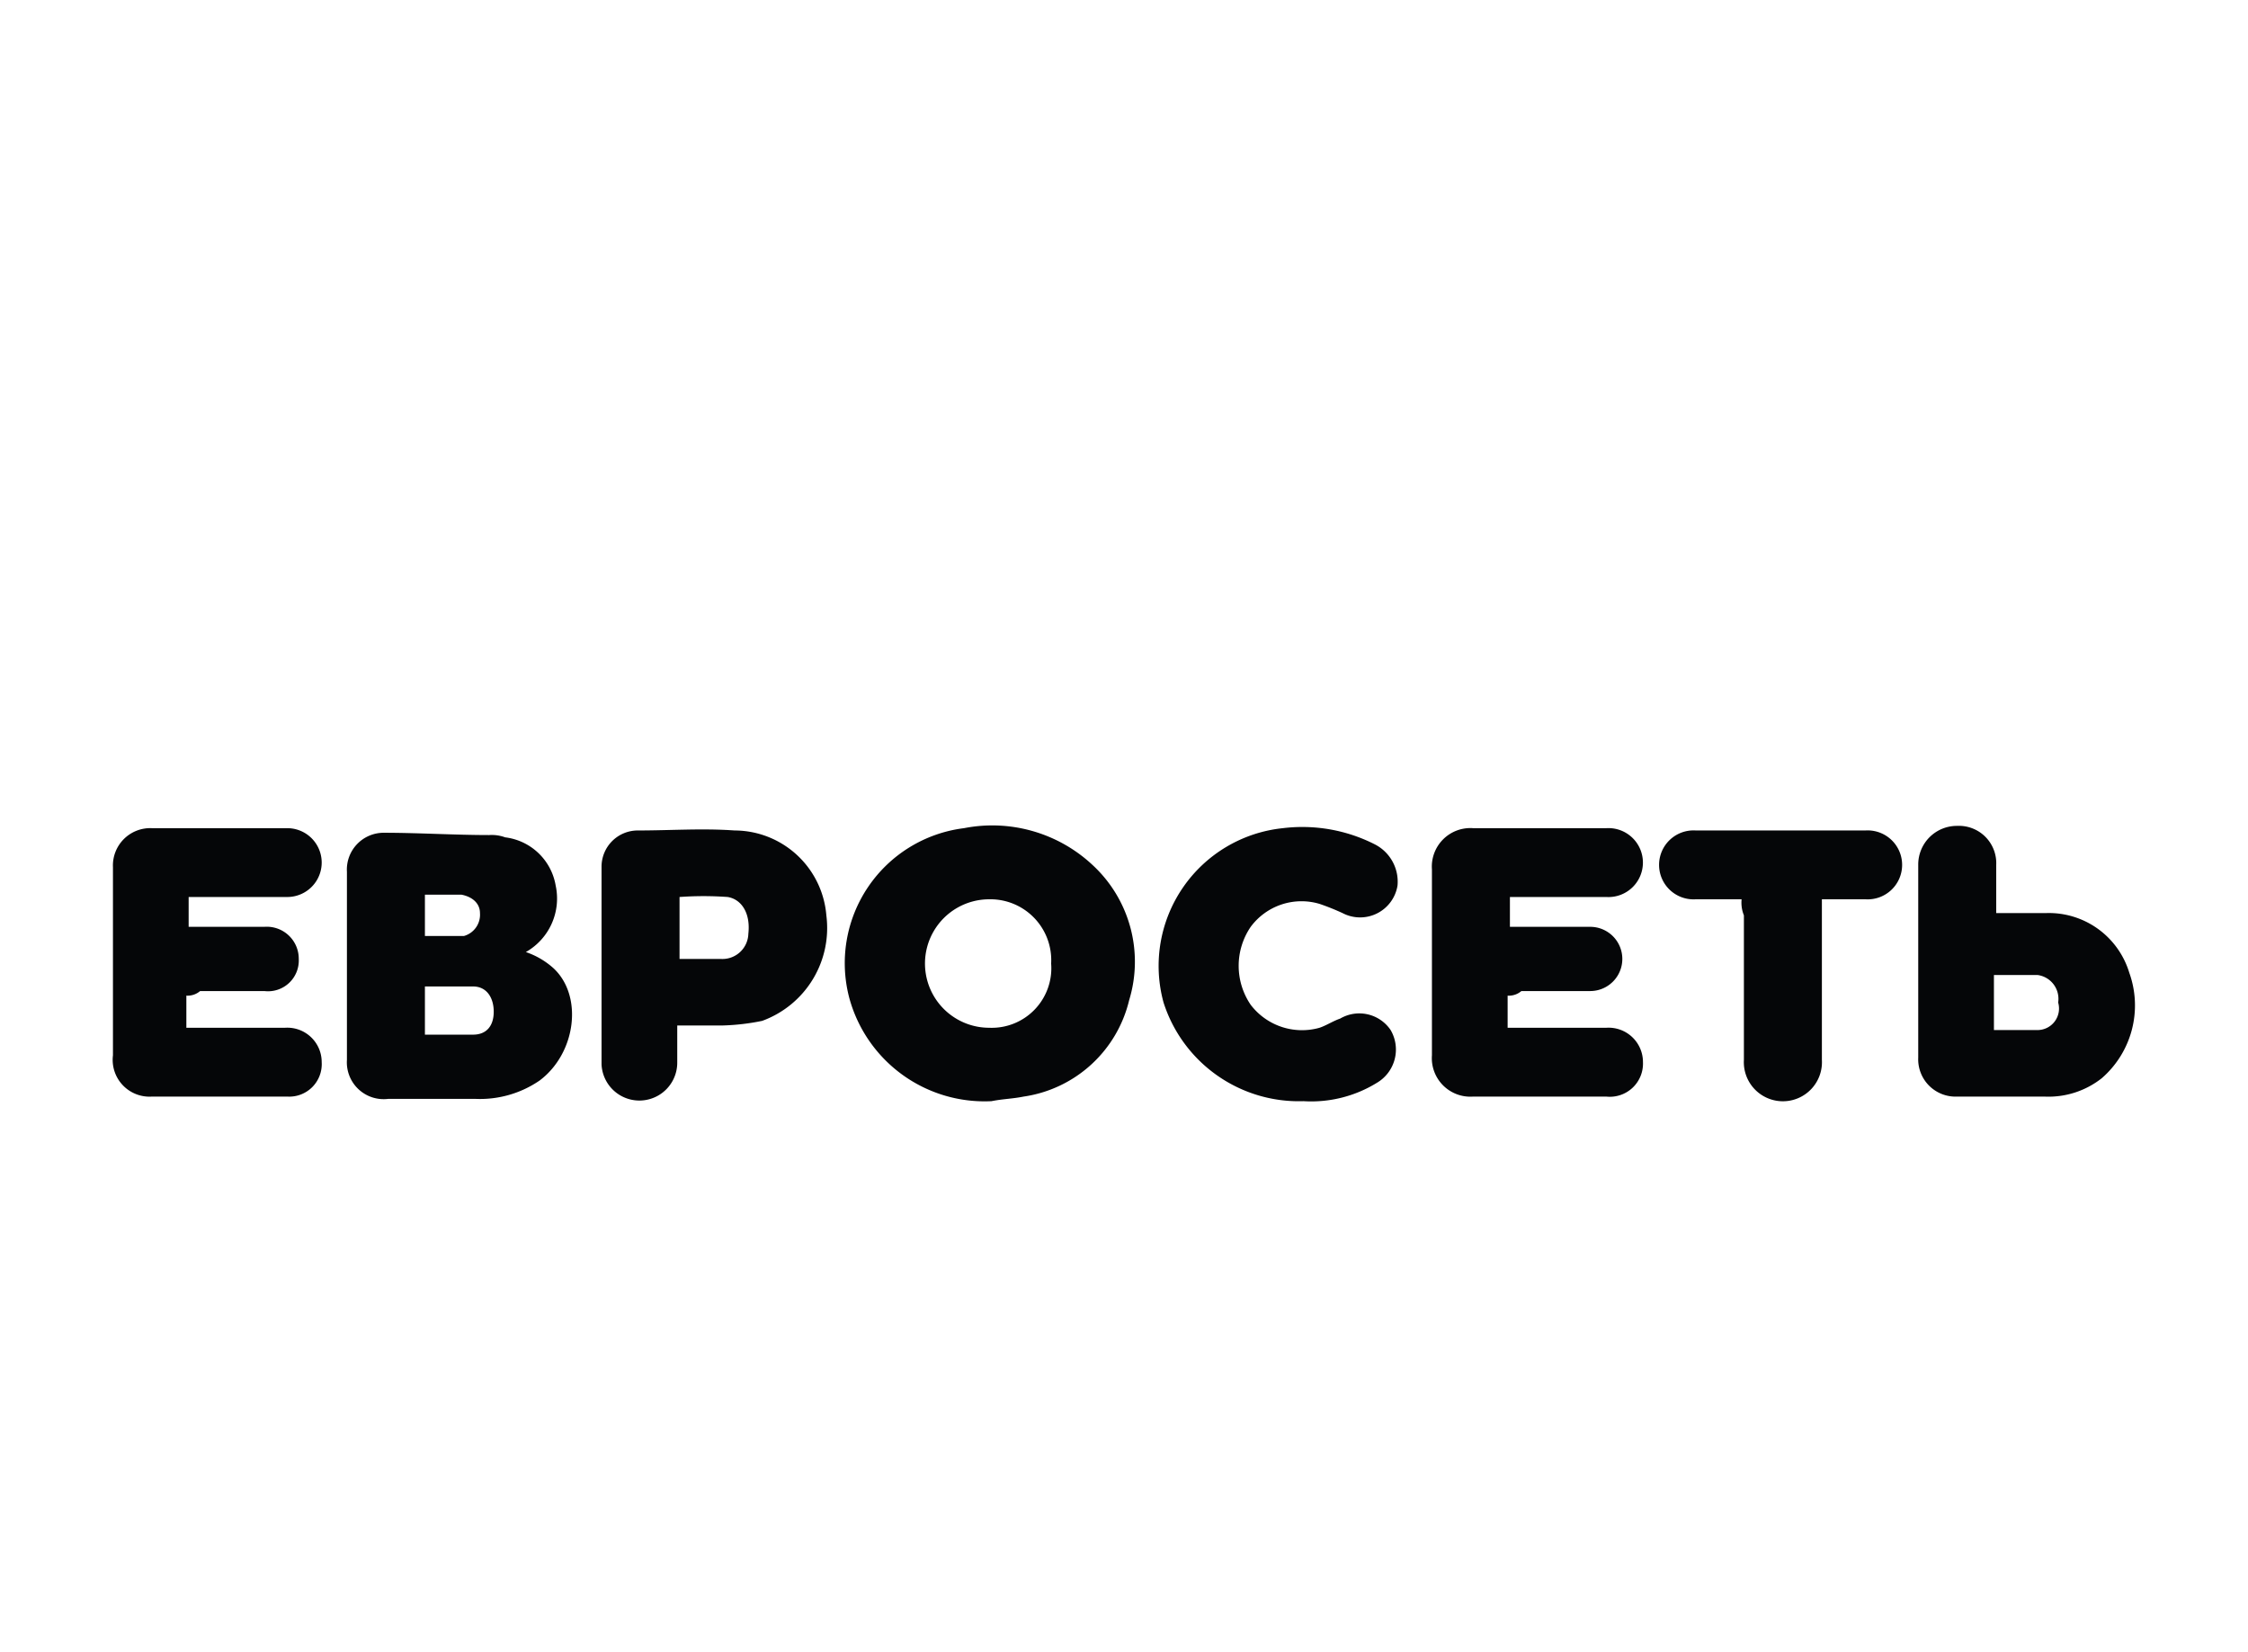 <svg xmlns="http://www.w3.org/2000/svg" width="98" height="72" viewBox="0 0 98 72"><title>b-icon_paytypes_euroset</title><rect width="98" height="72" fill="none"/><path d="M65.724,43.4v1.4h4.3a1.499,1.499,0,0,1,1.6,1.5,1.446,1.446,0,0,1-1.6,1.5h-5.8a1.68,1.68,0,0,1-1.8-1.8V37.9a1.68,1.68,0,0,1,1.8-1.8h5.8a1.503,1.503,0,1,1,0,3h-4.2v1.3h3.5a1.4,1.4,0,1,1,0,2.8h-3A.845.845,0,0,1,65.724,43.4Z" fill="#050608"/><path d="M8.124,43.4v1.4h4.3a1.499,1.499,0,0,1,1.6,1.5,1.417,1.417,0,0,1-1.5,1.5h-5.9a1.605,1.605,0,0,1-1.7-1.8V37.8a1.627,1.627,0,0,1,1.7-1.7h5.9a1.5,1.5,0,1,1,0,3h-4.3v1.3h3.3a1.394,1.394,0,0,1,1.5,1.4,1.341,1.341,0,0,1-1.5,1.4h-2.8A.845.845,0,0,1,8.124,43.4Z" fill="#050608"/><path d="M56.824,48a6.19,6.19,0,0,1-6.1-4.3,6.037,6.037,0,0,1,5.2-7.6,6.977,6.977,0,0,1,4,.7,1.828,1.828,0,0,1,1,1.8,1.652,1.652,0,0,1-2.4,1.2,10.375,10.375,0,0,0-1-.4,2.755,2.755,0,0,0-3,1,3.015,3.015,0,0,0,0,3.4,2.813,2.813,0,0,0,3,1c.3-.1.6-.3.9-.4a1.649,1.649,0,0,1,2.2.5,1.683,1.683,0,0,1-.6,2.3A5.452,5.452,0,0,1,56.824,48Z" fill="#050608"/><path d="M75.924,39.2h-2a1.503,1.503,0,1,1,0-3h7.4a1.503,1.503,0,1,1,0,3h-1.9v7a1.703,1.703,0,1,1-3.4,0V39.9A1.483,1.483,0,0,1,75.924,39.2Z" fill="#050608"/><path d="M47.624,37.7a6.403,6.403,0,0,0-5.6-1.6,5.93,5.93,0,0,0-5,7.4,6.111,6.111,0,0,0,6.2,4.5c.5-.1.9-.1,1.4-.2a5.551,5.551,0,0,0,4.6-4.2A5.739,5.739,0,0,0,47.624,37.7Zm-4.5,7.1a2.8,2.8,0,0,1,0-5.6,2.653,2.653,0,0,1,2.7,2.8A2.598,2.598,0,0,1,43.124,44.8Z" fill="#050608"/><path d="M24.124,42.2a3.458,3.458,0,0,0-1.2-.7,2.681,2.681,0,0,0,1.3-2.9,2.545,2.545,0,0,0-2.2-2.1,1.702,1.702,0,0,0-.7-.1c-1.5,0-3.1-.1-4.6-.1a1.605,1.605,0,0,0-1.6,1.7v8.2a1.605,1.605,0,0,0,1.8,1.7h3.8a4.592,4.592,0,0,0,2.8-.8C25.124,45.9,25.424,43.4,24.124,42.2Zm-5.6-3.2h1.6c.5.1.8.4.8.8a.963.963,0,0,1-.7,1h-1.7Zm2.1,6.1h-2.1V43h2.1c.6,0,.9.5.9,1.1S21.224,45.1,20.624,45.1Z" fill="#050608"/><path d="M36.024,39.9a4.026,4.026,0,0,0-4-3.7c-1.4-.1-2.8,0-4.2,0a1.58,1.58,0,0,0-1.6,1.6v8.6a1.651,1.651,0,0,0,3.3-.1V44.7h2a9.852,9.852,0,0,0,1.7-.2A4.306,4.306,0,0,0,36.024,39.9Zm-3.4.8a1.131,1.131,0,0,1-1.2,1.1h-1.8V39.1a14.719,14.719,0,0,1,2.1,0C32.324,39.2,32.724,39.8,32.624,40.7Z" fill="#050608"/><path d="M92.824,42.4a3.662,3.662,0,0,0-3.6-2.6h-2.2V37.7a1.627,1.627,0,0,0-1.7-1.7,1.685,1.685,0,0,0-1.7,1.7v8.4a1.627,1.627,0,0,0,1.7,1.7h3.8a3.75,3.75,0,0,0,2.5-.8A4.203,4.203,0,0,0,92.824,42.4Zm-4,2.5h-1.9V42.5h1.9a1.048,1.048,0,0,1,.9,1.2A.938.938,0,0,1,88.824,44.9Z" fill="#050608"/></svg>